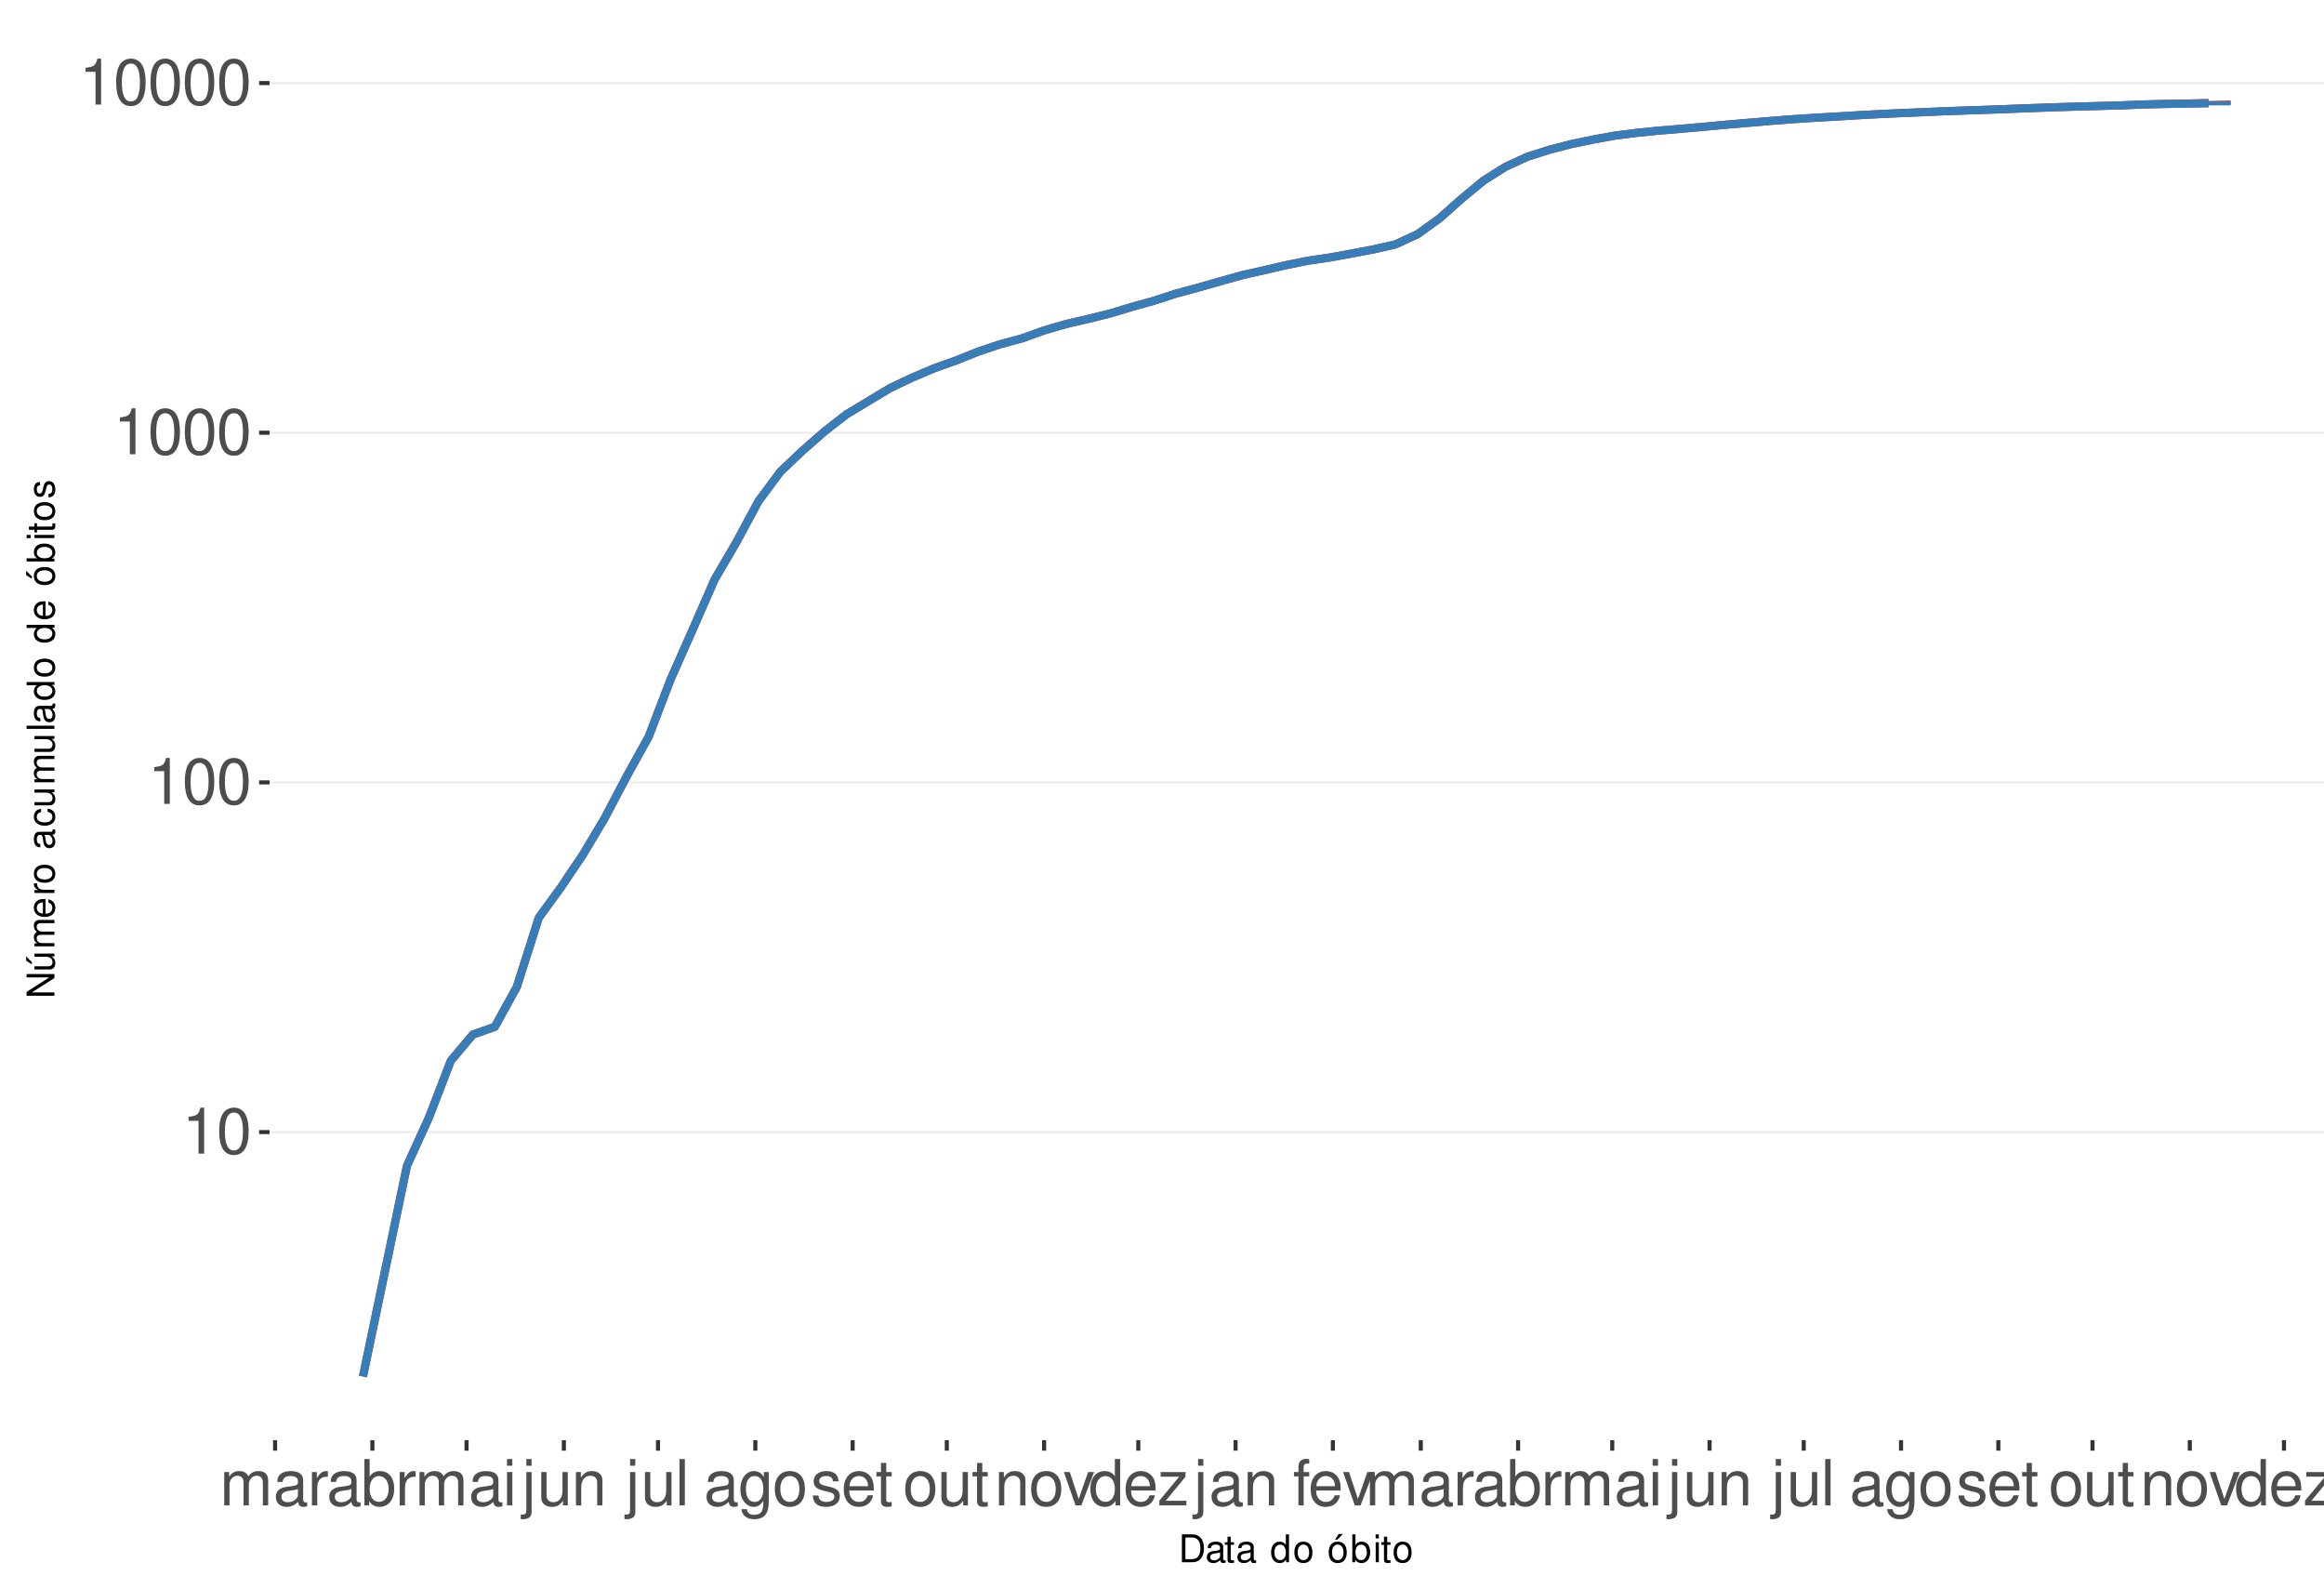 <?xml version="1.0" encoding="UTF-8"?>
<svg xmlns="http://www.w3.org/2000/svg" xmlns:xlink="http://www.w3.org/1999/xlink" width="609pt" height="413pt" viewBox="0 0 609 413" version="1.1">
<defs>
<g>
<symbol overflow="visible" id="glyph0-0">
<path style="stroke:none;" d=""/>
</symbol>
<symbol overflow="visible" id="glyph0-1">
<path style="stroke:none;" d="M 4.312 -8.578 L 4.312 0 L 5.781 0 L 5.781 -12.047 L 4.812 -12.047 C 4.297 -10.188 3.969 -9.938 1.703 -9.641 L 1.703 -8.578 Z M 4.312 -8.578 "/>
</symbol>
<symbol overflow="visible" id="glyph0-2">
<path style="stroke:none;" d="M 4.578 -12.047 C 3.484 -12.047 2.484 -11.547 1.859 -10.734 C 1.094 -9.656 0.719 -8.062 0.719 -5.828 C 0.719 -1.766 2.047 0.391 4.578 0.391 C 7.078 0.391 8.438 -1.766 8.438 -5.734 C 8.438 -8.062 8.078 -9.625 7.297 -10.734 C 6.672 -11.562 5.703 -12.047 4.578 -12.047 Z M 4.578 -10.75 C 6.156 -10.75 6.953 -9.125 6.953 -5.859 C 6.953 -2.438 6.172 -0.828 4.547 -0.828 C 3 -0.828 2.219 -2.5 2.219 -5.812 C 2.219 -9.125 3 -10.75 4.578 -10.75 Z M 4.578 -10.75 "/>
</symbol>
<symbol overflow="visible" id="glyph0-3">
<path style="stroke:none;" d="M 1.172 -8.734 L 1.172 0 L 2.562 0 L 2.562 -5.484 C 2.562 -6.75 3.484 -7.766 4.609 -7.766 C 5.641 -7.766 6.234 -7.125 6.234 -6.016 L 6.234 0 L 7.625 0 L 7.625 -5.484 C 7.625 -6.75 8.547 -7.766 9.672 -7.766 C 10.688 -7.766 11.297 -7.109 11.297 -6.016 L 11.297 0 L 12.688 0 L 12.688 -6.547 C 12.688 -8.109 11.797 -8.984 10.156 -8.984 C 9 -8.984 8.297 -8.625 7.484 -7.641 C 6.969 -8.578 6.266 -8.984 5.125 -8.984 C 3.969 -8.984 3.188 -8.547 2.453 -7.5 L 2.453 -8.734 Z M 1.172 -8.734 "/>
</symbol>
<symbol overflow="visible" id="glyph0-4">
<path style="stroke:none;" d="M 8.906 -0.812 C 8.766 -0.781 8.688 -0.781 8.609 -0.781 C 8.125 -0.781 7.859 -1.031 7.859 -1.469 L 7.859 -6.594 C 7.859 -8.141 6.734 -8.984 4.578 -8.984 C 3.297 -8.984 2.281 -8.609 1.688 -7.969 C 1.281 -7.516 1.109 -7.016 1.078 -6.141 L 2.484 -6.141 C 2.594 -7.219 3.234 -7.688 4.531 -7.688 C 5.797 -7.688 6.484 -7.234 6.484 -6.391 L 6.484 -6.031 C 6.469 -5.438 6.156 -5.219 5.031 -5.062 C 3.062 -4.812 2.766 -4.75 2.234 -4.531 C 1.219 -4.094 0.703 -3.328 0.703 -2.203 C 0.703 -0.609 1.797 0.391 3.562 0.391 C 4.656 0.391 5.547 0 6.531 -0.906 C 6.625 0 7.062 0.391 7.969 0.391 C 8.266 0.391 8.438 0.344 8.906 0.234 Z M 6.484 -2.75 C 6.484 -2.281 6.344 -2 5.922 -1.609 C 5.359 -1.094 4.688 -0.828 3.859 -0.828 C 2.781 -0.828 2.156 -1.344 2.156 -2.234 C 2.156 -3.141 2.75 -3.609 4.25 -3.828 C 5.734 -4.031 6.016 -4.094 6.484 -4.312 Z M 6.484 -2.75 "/>
</symbol>
<symbol overflow="visible" id="glyph0-5">
<path style="stroke:none;" d="M 1.156 -8.734 L 1.156 0 L 2.547 0 L 2.547 -4.531 C 2.562 -6.625 3.438 -7.562 5.344 -7.516 L 5.344 -8.922 C 5.109 -8.969 4.984 -8.984 4.812 -8.984 C 3.922 -8.984 3.234 -8.438 2.438 -7.141 L 2.438 -8.734 Z M 1.156 -8.734 "/>
</symbol>
<symbol overflow="visible" id="glyph0-6">
<path style="stroke:none;" d="M 0.906 -12.141 L 0.906 0 L 2.156 0 L 2.156 -1.109 C 2.812 -0.094 3.703 0.391 4.906 0.391 C 7.219 0.391 8.719 -1.5 8.719 -4.391 C 8.719 -7.234 7.297 -8.984 4.984 -8.984 C 3.781 -8.984 2.938 -8.531 2.281 -7.547 L 2.281 -12.141 Z M 4.719 -7.672 C 6.266 -7.672 7.266 -6.328 7.266 -4.25 C 7.266 -2.266 6.234 -0.922 4.719 -0.922 C 3.234 -0.922 2.281 -2.25 2.281 -4.297 C 2.281 -6.344 3.234 -7.672 4.719 -7.672 Z M 4.719 -7.672 "/>
</symbol>
<symbol overflow="visible" id="glyph0-7">
<path style="stroke:none;" d="M 2.5 -8.734 L 1.109 -8.734 L 1.109 0 L 2.5 0 Z M 2.5 -12.141 L 1.094 -12.141 L 1.094 -10.391 L 2.5 -10.391 Z M 2.5 -12.141 "/>
</symbol>
<symbol overflow="visible" id="glyph0-8">
<path style="stroke:none;" d="M 1.172 -8.734 L 1.172 1.266 C 1.172 2.125 0.906 2.422 0.031 2.422 C -0.062 2.422 -0.109 2.422 -0.297 2.406 L -0.297 3.578 C -0.141 3.609 -0.047 3.625 0.172 3.625 C 1.734 3.625 2.547 3.016 2.547 1.812 L 2.547 -8.734 Z M 2.547 -12.141 L 1.172 -12.141 L 1.172 -10.391 L 2.547 -10.391 Z M 2.547 -12.141 "/>
</symbol>
<symbol overflow="visible" id="glyph0-9">
<path style="stroke:none;" d="M 8.031 0 L 8.031 -8.734 L 6.641 -8.734 L 6.641 -3.781 C 6.641 -2 5.719 -0.828 4.266 -0.828 C 3.172 -0.828 2.469 -1.5 2.469 -2.547 L 2.469 -8.734 L 1.078 -8.734 L 1.078 -2 C 1.078 -0.547 2.172 0.391 3.859 0.391 C 5.141 0.391 5.969 -0.062 6.781 -1.219 L 6.781 0 Z M 8.031 0 "/>
</symbol>
<symbol overflow="visible" id="glyph0-10">
<path style="stroke:none;" d="M 1.172 -8.734 L 1.172 0 L 2.562 0 L 2.562 -4.812 C 2.562 -6.594 3.5 -7.766 4.938 -7.766 C 6.031 -7.766 6.734 -7.094 6.734 -6.047 L 6.734 0 L 8.109 0 L 8.109 -6.594 C 8.109 -8.047 7.031 -8.984 5.344 -8.984 C 4.047 -8.984 3.219 -8.484 2.453 -7.266 L 2.453 -8.734 Z M 1.172 -8.734 "/>
</symbol>
<symbol overflow="visible" id="glyph0-11">
<path style="stroke:none;" d="M 2.531 -12.141 L 1.125 -12.141 L 1.125 0 L 2.531 0 Z M 2.531 -12.141 "/>
</symbol>
<symbol overflow="visible" id="glyph0-12">
<path style="stroke:none;" d="M 6.734 -8.734 L 6.734 -7.469 C 6.031 -8.516 5.266 -8.984 4.156 -8.984 C 2.047 -8.984 0.578 -7.016 0.578 -4.219 C 0.578 -2.75 0.938 -1.688 1.688 -0.797 C 2.328 -0.031 3.172 0.391 4.062 0.391 C 5.109 0.391 5.859 -0.078 6.594 -1.188 L 6.594 -0.734 C 6.594 1.594 5.953 2.469 4.219 2.469 C 3.031 2.469 2.422 2 2.281 1 L 0.859 1 C 1 2.609 2.281 3.625 4.188 3.625 C 5.469 3.625 6.531 3.219 7.094 2.516 C 7.766 1.703 8.016 0.609 8.016 -1.438 L 8.016 -8.734 Z M 4.297 -7.688 C 5.766 -7.688 6.594 -6.469 6.594 -4.25 C 6.594 -2.125 5.75 -0.906 4.297 -0.906 C 2.859 -0.906 2.031 -2.156 2.031 -4.297 C 2.031 -6.422 2.859 -7.688 4.297 -7.688 Z M 4.297 -7.688 "/>
</symbol>
<symbol overflow="visible" id="glyph0-13">
<path style="stroke:none;" d="M 4.531 -8.984 C 2.062 -8.984 0.594 -7.234 0.594 -4.297 C 0.594 -1.344 2.062 0.391 4.547 0.391 C 7.016 0.391 8.5 -1.359 8.5 -4.234 C 8.5 -7.266 7.062 -8.984 4.531 -8.984 Z M 4.547 -7.688 C 6.109 -7.688 7.047 -6.406 7.047 -4.25 C 7.047 -2.188 6.078 -0.906 4.547 -0.906 C 3 -0.906 2.047 -2.188 2.047 -4.297 C 2.047 -6.406 3 -7.688 4.547 -7.688 Z M 4.547 -7.688 "/>
</symbol>
<symbol overflow="visible" id="glyph0-14">
<path style="stroke:none;" d="M 7.297 -6.297 C 7.281 -8.016 6.141 -8.984 4.125 -8.984 C 2.094 -8.984 0.781 -7.922 0.781 -6.312 C 0.781 -4.953 1.484 -4.297 3.547 -3.797 L 4.844 -3.484 C 5.812 -3.25 6.203 -2.891 6.203 -2.281 C 6.203 -1.453 5.375 -0.906 4.156 -0.906 C 3.422 -0.906 2.781 -1.109 2.438 -1.484 C 2.219 -1.734 2.109 -1.984 2.031 -2.594 L 0.562 -2.594 C 0.641 -0.578 1.766 0.391 4.047 0.391 C 6.25 0.391 7.641 -0.703 7.641 -2.375 C 7.641 -3.688 6.906 -4.391 5.188 -4.812 L 3.844 -5.125 C 2.719 -5.391 2.234 -5.766 2.234 -6.375 C 2.234 -7.203 2.953 -7.688 4.078 -7.688 C 5.203 -7.688 5.797 -7.219 5.828 -6.297 Z M 7.297 -6.297 "/>
</symbol>
<symbol overflow="visible" id="glyph0-15">
<path style="stroke:none;" d="M 8.547 -3.891 C 8.547 -5.234 8.438 -6.031 8.188 -6.672 C 7.625 -8.109 6.297 -8.984 4.656 -8.984 C 2.234 -8.984 0.672 -7.125 0.672 -4.25 C 0.672 -1.359 2.172 0.391 4.625 0.391 C 6.625 0.391 8.016 -0.75 8.359 -2.641 L 6.969 -2.641 C 6.578 -1.5 5.797 -0.906 4.688 -0.906 C 3.797 -0.906 3.047 -1.297 2.578 -2.031 C 2.25 -2.531 2.125 -3.031 2.109 -3.891 Z M 2.156 -5.031 C 2.266 -6.641 3.25 -7.688 4.641 -7.688 C 6.062 -7.688 7.047 -6.594 7.047 -5.031 Z M 2.156 -5.031 "/>
</symbol>
<symbol overflow="visible" id="glyph0-16">
<path style="stroke:none;" d="M 4.234 -8.734 L 2.797 -8.734 L 2.797 -11.125 L 1.422 -11.125 L 1.422 -8.734 L 0.234 -8.734 L 0.234 -7.594 L 1.422 -7.594 L 1.422 -1 C 1.422 -0.094 2.016 0.391 3.094 0.391 C 3.469 0.391 3.766 0.344 4.234 0.266 L 4.234 -0.906 C 4.031 -0.844 3.844 -0.828 3.562 -0.828 C 2.969 -0.828 2.797 -1 2.797 -1.609 L 2.797 -7.594 L 4.234 -7.594 Z M 4.234 -8.734 "/>
</symbol>
<symbol overflow="visible" id="glyph0-17">
<path style="stroke:none;" d="M 4.75 0 L 8.094 -8.734 L 6.531 -8.734 L 4.062 -1.656 L 1.734 -8.734 L 0.172 -8.734 L 3.234 0 Z M 4.75 0 "/>
</symbol>
<symbol overflow="visible" id="glyph0-18">
<path style="stroke:none;" d="M 8.25 -12.141 L 6.859 -12.141 L 6.859 -7.625 C 6.281 -8.516 5.344 -8.984 4.188 -8.984 C 1.922 -8.984 0.438 -7.156 0.438 -4.375 C 0.438 -1.438 1.859 0.391 4.234 0.391 C 5.438 0.391 6.266 -0.062 7.016 -1.156 L 7.016 0 L 8.25 0 Z M 4.406 -7.672 C 5.906 -7.672 6.859 -6.359 6.859 -4.266 C 6.859 -2.25 5.891 -0.922 4.438 -0.922 C 2.891 -0.922 1.875 -2.266 1.875 -4.297 C 1.875 -6.328 2.891 -7.672 4.406 -7.672 Z M 4.406 -7.672 "/>
</symbol>
<symbol overflow="visible" id="glyph0-19">
<path style="stroke:none;" d="M 7.375 -8.734 L 0.859 -8.734 L 0.859 -7.516 L 5.734 -7.516 L 0.516 -1.25 L 0.516 0 L 7.609 0 L 7.609 -1.219 L 2.203 -1.219 L 7.375 -7.5 Z M 7.375 -8.734 "/>
</symbol>
<symbol overflow="visible" id="glyph0-20">
<path style="stroke:none;" d="M 4.297 -8.734 L 2.844 -8.734 L 2.844 -10.094 C 2.844 -10.672 3.172 -10.969 3.812 -10.969 C 3.938 -10.969 3.984 -10.969 4.297 -10.953 L 4.297 -12.109 C 3.984 -12.172 3.797 -12.188 3.516 -12.188 C 2.234 -12.188 1.469 -11.453 1.469 -10.203 L 1.469 -8.734 L 0.297 -8.734 L 0.297 -7.594 L 1.469 -7.594 L 1.469 0 L 2.844 0 L 2.844 -7.594 L 4.297 -7.594 Z M 4.297 -8.734 "/>
</symbol>
<symbol overflow="visible" id="glyph1-0">
<path style="stroke:none;" d=""/>
</symbol>
<symbol overflow="visible" id="glyph1-1">
<path style="stroke:none;" d="M 0.891 0 L 3.703 0 C 5.547 0 6.672 -1.375 6.672 -3.656 C 6.672 -5.906 5.547 -7.297 3.703 -7.297 L 0.891 -7.297 Z M 1.812 -0.812 L 1.812 -6.469 L 3.547 -6.469 C 4.984 -6.469 5.734 -5.5 5.734 -3.641 C 5.734 -1.797 4.984 -0.812 3.547 -0.812 Z M 1.812 -0.812 "/>
</symbol>
<symbol overflow="visible" id="glyph1-2">
<path style="stroke:none;" d="M 5.344 -0.484 C 5.266 -0.469 5.219 -0.469 5.172 -0.469 C 4.875 -0.469 4.719 -0.625 4.719 -0.875 L 4.719 -3.953 C 4.719 -4.891 4.047 -5.391 2.75 -5.391 C 1.984 -5.391 1.375 -5.172 1.016 -4.781 C 0.766 -4.516 0.672 -4.203 0.656 -3.688 L 1.484 -3.688 C 1.562 -4.328 1.938 -4.625 2.719 -4.625 C 3.484 -4.625 3.891 -4.344 3.891 -3.844 L 3.891 -3.625 C 3.875 -3.266 3.703 -3.125 3.016 -3.047 C 1.844 -2.891 1.656 -2.844 1.344 -2.719 C 0.734 -2.453 0.422 -2 0.422 -1.312 C 0.422 -0.375 1.078 0.234 2.141 0.234 C 2.797 0.234 3.328 0 3.922 -0.547 C 3.984 0 4.234 0.234 4.781 0.234 C 4.953 0.234 5.062 0.203 5.344 0.141 Z M 3.891 -1.656 C 3.891 -1.375 3.812 -1.203 3.562 -0.969 C 3.219 -0.656 2.812 -0.5 2.312 -0.5 C 1.672 -0.5 1.297 -0.812 1.297 -1.344 C 1.297 -1.891 1.656 -2.172 2.547 -2.297 C 3.438 -2.422 3.609 -2.453 3.891 -2.594 Z M 3.891 -1.656 "/>
</symbol>
<symbol overflow="visible" id="glyph1-3">
<path style="stroke:none;" d="M 2.547 -5.234 L 1.688 -5.234 L 1.688 -6.688 L 0.844 -6.688 L 0.844 -5.234 L 0.141 -5.234 L 0.141 -4.562 L 0.844 -4.562 L 0.844 -0.594 C 0.844 -0.062 1.203 0.234 1.859 0.234 C 2.078 0.234 2.266 0.203 2.547 0.156 L 2.547 -0.547 C 2.422 -0.516 2.312 -0.5 2.141 -0.5 C 1.781 -0.5 1.688 -0.594 1.688 -0.969 L 1.688 -4.562 L 2.547 -4.562 Z M 2.547 -5.234 "/>
</symbol>
<symbol overflow="visible" id="glyph1-4">
<path style="stroke:none;" d=""/>
</symbol>
<symbol overflow="visible" id="glyph1-5">
<path style="stroke:none;" d="M 4.953 -7.297 L 4.125 -7.297 L 4.125 -4.578 C 3.766 -5.109 3.203 -5.391 2.516 -5.391 C 1.156 -5.391 0.266 -4.297 0.266 -2.625 C 0.266 -0.859 1.125 0.234 2.547 0.234 C 3.266 0.234 3.766 -0.047 4.203 -0.688 L 4.203 0 L 4.953 0 Z M 2.656 -4.609 C 3.547 -4.609 4.125 -3.812 4.125 -2.562 C 4.125 -1.344 3.547 -0.547 2.656 -0.547 C 1.734 -0.547 1.125 -1.359 1.125 -2.578 C 1.125 -3.797 1.734 -4.609 2.656 -4.609 Z M 2.656 -4.609 "/>
</symbol>
<symbol overflow="visible" id="glyph1-6">
<path style="stroke:none;" d="M 2.719 -5.391 C 1.234 -5.391 0.359 -4.344 0.359 -2.578 C 0.359 -0.812 1.234 0.234 2.734 0.234 C 4.203 0.234 5.094 -0.812 5.094 -2.547 C 5.094 -4.359 4.234 -5.391 2.719 -5.391 Z M 2.734 -4.625 C 3.672 -4.625 4.234 -3.844 4.234 -2.547 C 4.234 -1.312 3.656 -0.547 2.734 -0.547 C 1.797 -0.547 1.234 -1.312 1.234 -2.578 C 1.234 -3.844 1.797 -4.625 2.734 -4.625 Z M 2.734 -4.625 "/>
</symbol>
<symbol overflow="visible" id="glyph1-7">
<path style="stroke:none;" d="M 2.719 -5.391 C 1.234 -5.391 0.359 -4.344 0.359 -2.578 C 0.359 -0.812 1.234 0.234 2.734 0.234 C 4.203 0.234 5.094 -0.812 5.094 -2.547 C 5.094 -4.359 4.234 -5.391 2.719 -5.391 Z M 2.734 -4.625 C 3.672 -4.625 4.234 -3.844 4.234 -2.547 C 4.234 -1.312 3.656 -0.547 2.734 -0.547 C 1.797 -0.547 1.234 -1.312 1.234 -2.578 C 1.234 -3.844 1.797 -4.625 2.734 -4.625 Z M 2.984 -7.406 L 2.016 -5.922 L 2.625 -5.922 L 4.109 -7.406 Z M 2.984 -7.406 "/>
</symbol>
<symbol overflow="visible" id="glyph1-8">
<path style="stroke:none;" d="M 0.547 -7.297 L 0.547 0 L 1.297 0 L 1.297 -0.672 C 1.688 -0.062 2.219 0.234 2.953 0.234 C 4.328 0.234 5.234 -0.906 5.234 -2.641 C 5.234 -4.344 4.375 -5.391 2.984 -5.391 C 2.266 -5.391 1.766 -5.125 1.375 -4.531 L 1.375 -7.297 Z M 2.828 -4.609 C 3.766 -4.609 4.359 -3.797 4.359 -2.547 C 4.359 -1.359 3.734 -0.547 2.828 -0.547 C 1.938 -0.547 1.375 -1.344 1.375 -2.578 C 1.375 -3.812 1.938 -4.609 2.828 -4.609 Z M 2.828 -4.609 "/>
</symbol>
<symbol overflow="visible" id="glyph1-9">
<path style="stroke:none;" d="M 1.5 -5.234 L 0.672 -5.234 L 0.672 0 L 1.5 0 Z M 1.5 -7.297 L 0.656 -7.297 L 0.656 -6.234 L 1.5 -6.234 Z M 1.5 -7.297 "/>
</symbol>
<symbol overflow="visible" id="glyph2-0">
<path style="stroke:none;" d=""/>
</symbol>
<symbol overflow="visible" id="glyph2-1">
<path style="stroke:none;" d="M -7.297 -6.453 L -7.297 -5.578 L -1.328 -5.578 L -7.297 -1.766 L -7.297 -0.766 L 0 -0.766 L 0 -1.641 L -5.906 -1.641 L 0 -5.406 L 0 -6.453 Z M -7.297 -6.453 "/>
</symbol>
<symbol overflow="visible" id="glyph2-2">
<path style="stroke:none;" d="M 0 -4.812 L -5.234 -4.812 L -5.234 -3.984 L -2.266 -3.984 C -1.203 -3.984 -0.5 -3.438 -0.5 -2.562 C -0.5 -1.906 -0.906 -1.484 -1.531 -1.484 L -5.234 -1.484 L -5.234 -0.656 L -1.203 -0.656 C -0.328 -0.656 0.234 -1.297 0.234 -2.312 C 0.234 -3.094 -0.047 -3.578 -0.734 -4.062 L 0 -4.062 Z M -7.406 -2.953 L -5.922 -2 L -5.922 -2.594 L -7.406 -4.094 Z M -7.406 -2.953 "/>
</symbol>
<symbol overflow="visible" id="glyph2-3">
<path style="stroke:none;" d="M -5.234 -0.703 L 0 -0.703 L 0 -1.547 L -3.297 -1.547 C -4.047 -1.547 -4.656 -2.094 -4.656 -2.766 C -4.656 -3.391 -4.281 -3.734 -3.609 -3.734 L 0 -3.734 L 0 -4.578 L -3.297 -4.578 C -4.047 -4.578 -4.656 -5.125 -4.656 -5.812 C -4.656 -6.422 -4.266 -6.781 -3.609 -6.781 L 0 -6.781 L 0 -7.625 L -3.938 -7.625 C -4.875 -7.625 -5.391 -7.078 -5.391 -6.094 C -5.391 -5.406 -5.188 -4.984 -4.594 -4.484 C -5.156 -4.188 -5.391 -3.766 -5.391 -3.078 C -5.391 -2.375 -5.125 -1.906 -4.5 -1.469 L -5.234 -1.469 Z M -5.234 -0.703 "/>
</symbol>
<symbol overflow="visible" id="glyph2-4">
<path style="stroke:none;" d="M -2.344 -5.125 C -3.141 -5.125 -3.625 -5.062 -4.016 -4.922 C -4.875 -4.578 -5.391 -3.781 -5.391 -2.797 C -5.391 -1.344 -4.281 -0.406 -2.547 -0.406 C -0.812 -0.406 0.234 -1.297 0.234 -2.781 C 0.234 -3.984 -0.453 -4.812 -1.594 -5.016 L -1.594 -4.188 C -0.906 -3.953 -0.547 -3.484 -0.547 -2.812 C -0.547 -2.281 -0.781 -1.828 -1.219 -1.547 C -1.516 -1.344 -1.812 -1.281 -2.344 -1.266 Z M -3.016 -1.297 C -3.984 -1.359 -4.625 -1.953 -4.625 -2.797 C -4.625 -3.641 -3.953 -4.234 -3.016 -4.234 Z M -3.016 -1.297 "/>
</symbol>
<symbol overflow="visible" id="glyph2-5">
<path style="stroke:none;" d="M -5.234 -0.688 L 0 -0.688 L 0 -1.531 L -2.719 -1.531 C -3.984 -1.547 -4.547 -2.062 -4.516 -3.203 L -5.359 -3.203 C -5.375 -3.062 -5.391 -2.984 -5.391 -2.891 C -5.391 -2.344 -5.062 -1.938 -4.297 -1.453 L -5.234 -1.453 Z M -5.234 -0.688 "/>
</symbol>
<symbol overflow="visible" id="glyph2-6">
<path style="stroke:none;" d="M -5.391 -2.719 C -5.391 -1.234 -4.344 -0.359 -2.578 -0.359 C -0.812 -0.359 0.234 -1.234 0.234 -2.734 C 0.234 -4.203 -0.812 -5.094 -2.547 -5.094 C -4.359 -5.094 -5.391 -4.234 -5.391 -2.719 Z M -4.625 -2.734 C -4.625 -3.672 -3.844 -4.234 -2.547 -4.234 C -1.312 -4.234 -0.547 -3.656 -0.547 -2.734 C -0.547 -1.797 -1.312 -1.234 -2.578 -1.234 C -3.844 -1.234 -4.625 -1.797 -4.625 -2.734 Z M -4.625 -2.734 "/>
</symbol>
<symbol overflow="visible" id="glyph2-7">
<path style="stroke:none;" d=""/>
</symbol>
<symbol overflow="visible" id="glyph2-8">
<path style="stroke:none;" d="M -0.484 -5.344 C -0.469 -5.266 -0.469 -5.219 -0.469 -5.172 C -0.469 -4.875 -0.625 -4.719 -0.875 -4.719 L -3.953 -4.719 C -4.891 -4.719 -5.391 -4.047 -5.391 -2.75 C -5.391 -1.984 -5.172 -1.375 -4.781 -1.016 C -4.516 -0.766 -4.203 -0.672 -3.688 -0.656 L -3.688 -1.484 C -4.328 -1.562 -4.625 -1.938 -4.625 -2.719 C -4.625 -3.484 -4.344 -3.891 -3.844 -3.891 L -3.625 -3.891 C -3.266 -3.875 -3.125 -3.703 -3.047 -3.016 C -2.891 -1.844 -2.844 -1.656 -2.719 -1.344 C -2.453 -0.734 -2 -0.422 -1.312 -0.422 C -0.375 -0.422 0.234 -1.078 0.234 -2.141 C 0.234 -2.797 0 -3.328 -0.547 -3.922 C 0 -3.984 0.234 -4.234 0.234 -4.781 C 0.234 -4.953 0.203 -5.062 0.141 -5.344 Z M -1.656 -3.891 C -1.375 -3.891 -1.203 -3.812 -0.969 -3.562 C -0.656 -3.219 -0.5 -2.812 -0.5 -2.312 C -0.5 -1.672 -0.812 -1.297 -1.344 -1.297 C -1.891 -1.297 -2.172 -1.656 -2.297 -2.547 C -2.422 -3.438 -2.453 -3.609 -2.594 -3.891 Z M -1.656 -3.891 "/>
</symbol>
<symbol overflow="visible" id="glyph2-9">
<path style="stroke:none;" d="M -3.484 -4.703 C -3.984 -4.672 -4.312 -4.562 -4.609 -4.359 C -5.094 -4 -5.391 -3.375 -5.391 -2.641 C -5.391 -1.219 -4.266 -0.312 -2.531 -0.312 C -0.844 -0.312 0.234 -1.203 0.234 -2.625 C 0.234 -3.875 -0.516 -4.672 -1.797 -4.766 L -1.797 -3.938 C -0.953 -3.797 -0.547 -3.359 -0.547 -2.656 C -0.547 -1.734 -1.297 -1.188 -2.531 -1.188 C -3.844 -1.188 -4.625 -1.719 -4.625 -2.625 C -4.625 -3.328 -4.203 -3.766 -3.484 -3.875 Z M -3.484 -4.703 "/>
</symbol>
<symbol overflow="visible" id="glyph2-10">
<path style="stroke:none;" d="M 0 -4.812 L -5.234 -4.812 L -5.234 -3.984 L -2.266 -3.984 C -1.203 -3.984 -0.5 -3.438 -0.5 -2.562 C -0.5 -1.906 -0.906 -1.484 -1.531 -1.484 L -5.234 -1.484 L -5.234 -0.656 L -1.203 -0.656 C -0.328 -0.656 0.234 -1.297 0.234 -2.312 C 0.234 -3.094 -0.047 -3.578 -0.734 -4.062 L 0 -4.062 Z M 0 -4.812 "/>
</symbol>
<symbol overflow="visible" id="glyph2-11">
<path style="stroke:none;" d="M -7.297 -1.516 L -7.297 -0.688 L 0 -0.688 L 0 -1.516 Z M -7.297 -1.516 "/>
</symbol>
<symbol overflow="visible" id="glyph2-12">
<path style="stroke:none;" d="M -7.297 -4.953 L -7.297 -4.125 L -4.578 -4.125 C -5.109 -3.766 -5.391 -3.203 -5.391 -2.516 C -5.391 -1.156 -4.297 -0.266 -2.625 -0.266 C -0.859 -0.266 0.234 -1.125 0.234 -2.547 C 0.234 -3.266 -0.047 -3.766 -0.688 -4.203 L 0 -4.203 L 0 -4.953 Z M -4.609 -2.656 C -4.609 -3.547 -3.812 -4.125 -2.562 -4.125 C -1.344 -4.125 -0.547 -3.547 -0.547 -2.656 C -0.547 -1.734 -1.359 -1.125 -2.578 -1.125 C -3.797 -1.125 -4.609 -1.734 -4.609 -2.656 Z M -4.609 -2.656 "/>
</symbol>
<symbol overflow="visible" id="glyph2-13">
<path style="stroke:none;" d="M -5.391 -2.719 C -5.391 -1.234 -4.344 -0.359 -2.578 -0.359 C -0.812 -0.359 0.234 -1.234 0.234 -2.734 C 0.234 -4.203 -0.812 -5.094 -2.547 -5.094 C -4.359 -5.094 -5.391 -4.234 -5.391 -2.719 Z M -4.625 -2.734 C -4.625 -3.672 -3.844 -4.234 -2.547 -4.234 C -1.312 -4.234 -0.547 -3.656 -0.547 -2.734 C -0.547 -1.797 -1.312 -1.234 -2.578 -1.234 C -3.844 -1.234 -4.625 -1.797 -4.625 -2.734 Z M -7.406 -2.984 L -5.922 -2.016 L -5.922 -2.625 L -7.406 -4.109 Z M -7.406 -2.984 "/>
</symbol>
<symbol overflow="visible" id="glyph2-14">
<path style="stroke:none;" d="M -7.297 -0.547 L 0 -0.547 L 0 -1.297 L -0.672 -1.297 C -0.062 -1.688 0.234 -2.219 0.234 -2.953 C 0.234 -4.328 -0.906 -5.234 -2.641 -5.234 C -4.344 -5.234 -5.391 -4.375 -5.391 -2.984 C -5.391 -2.266 -5.125 -1.766 -4.531 -1.375 L -7.297 -1.375 Z M -4.609 -2.828 C -4.609 -3.766 -3.797 -4.359 -2.547 -4.359 C -1.359 -4.359 -0.547 -3.734 -0.547 -2.828 C -0.547 -1.938 -1.344 -1.375 -2.578 -1.375 C -3.812 -1.375 -4.609 -1.938 -4.609 -2.828 Z M -4.609 -2.828 "/>
</symbol>
<symbol overflow="visible" id="glyph2-15">
<path style="stroke:none;" d="M -5.234 -1.5 L -5.234 -0.672 L 0 -0.672 L 0 -1.5 Z M -7.297 -1.5 L -7.297 -0.656 L -6.234 -0.656 L -6.234 -1.5 Z M -7.297 -1.5 "/>
</symbol>
<symbol overflow="visible" id="glyph2-16">
<path style="stroke:none;" d="M -5.234 -2.547 L -5.234 -1.688 L -6.688 -1.688 L -6.688 -0.844 L -5.234 -0.844 L -5.234 -0.141 L -4.562 -0.141 L -4.562 -0.844 L -0.594 -0.844 C -0.062 -0.844 0.234 -1.203 0.234 -1.859 C 0.234 -2.078 0.203 -2.266 0.156 -2.547 L -0.547 -2.547 C -0.516 -2.422 -0.5 -2.312 -0.5 -2.141 C -0.5 -1.781 -0.594 -1.688 -0.969 -1.688 L -4.562 -1.688 L -4.562 -2.547 Z M -5.234 -2.547 "/>
</symbol>
<symbol overflow="visible" id="glyph2-17">
<path style="stroke:none;" d="M -3.781 -4.375 C -4.812 -4.375 -5.391 -3.688 -5.391 -2.484 C -5.391 -1.266 -4.766 -0.469 -3.797 -0.469 C -2.969 -0.469 -2.578 -0.891 -2.281 -2.125 L -2.094 -2.906 C -1.953 -3.484 -1.734 -3.719 -1.375 -3.719 C -0.875 -3.719 -0.547 -3.234 -0.547 -2.5 C -0.547 -2.047 -0.672 -1.672 -0.891 -1.453 C -1.047 -1.328 -1.188 -1.266 -1.562 -1.219 L -1.562 -0.344 C -0.344 -0.375 0.234 -1.062 0.234 -2.438 C 0.234 -3.75 -0.422 -4.594 -1.438 -4.594 C -2.203 -4.594 -2.641 -4.156 -2.891 -3.109 L -3.078 -2.312 C -3.234 -1.625 -3.453 -1.344 -3.828 -1.344 C -4.312 -1.344 -4.625 -1.766 -4.625 -2.453 C -4.625 -3.125 -4.328 -3.484 -3.781 -3.5 Z M -3.781 -4.375 "/>
</symbol>
</g>
<clipPath id="clip1">
  <path d="M 70.645 9.961 L 609 9.961 L 609 377.328 L 70.645 377.328 Z M 70.645 9.961 "/>
</clipPath>
<clipPath id="clip2">
  <path d="M 70.645 296 L 609 296 L 609 297 L 70.645 297 Z M 70.645 296 "/>
</clipPath>
<clipPath id="clip3">
  <path d="M 70.645 204 L 609 204 L 609 206 L 70.645 206 Z M 70.645 204 "/>
</clipPath>
<clipPath id="clip4">
  <path d="M 70.645 113 L 609 113 L 609 114 L 70.645 114 Z M 70.645 113 "/>
</clipPath>
<clipPath id="clip5">
  <path d="M 70.645 21 L 609 21 L 609 23 L 70.645 23 Z M 70.645 21 "/>
</clipPath>
</defs>
<g id="surface198">
<rect x="0" y="0" width="609" height="413" style="fill:rgb(100%,100%,100%);fill-opacity:1;stroke:none;"/>
<rect x="0" y="0" width="609" height="413" style="fill:rgb(100%,100%,100%);fill-opacity:1;stroke:none;"/>
<path style="fill:none;stroke-width:1.067;stroke-linecap:round;stroke-linejoin:round;stroke:rgb(100%,100%,100%);stroke-opacity:1;stroke-miterlimit:10;" d="M 0 413 L 609 413 L 609 0 L 0 0 Z M 0 413 "/>
<g clip-path="url(#clip1)" clip-rule="nonzero">
<path style=" stroke:none;fill-rule:nonzero;fill:rgb(100%,100%,100%);fill-opacity:1;" d="M 70.645 377.328 L 609 377.328 L 609 9.961 L 70.645 9.961 Z M 70.645 377.328 "/>
</g>
<g clip-path="url(#clip2)" clip-rule="nonzero">
<path style="fill:none;stroke-width:0.533;stroke-linecap:butt;stroke-linejoin:round;stroke:rgb(92.157%,92.157%,92.157%);stroke-opacity:1;stroke-miterlimit:10;" d="M 70.645 296.598 L 609 296.598 "/>
</g>
<g clip-path="url(#clip3)" clip-rule="nonzero">
<path style="fill:none;stroke-width:0.533;stroke-linecap:butt;stroke-linejoin:round;stroke:rgb(92.157%,92.157%,92.157%);stroke-opacity:1;stroke-miterlimit:10;" d="M 70.645 204.984 L 609 204.984 "/>
</g>
<g clip-path="url(#clip4)" clip-rule="nonzero">
<path style="fill:none;stroke-width:0.533;stroke-linecap:butt;stroke-linejoin:round;stroke:rgb(92.157%,92.157%,92.157%);stroke-opacity:1;stroke-miterlimit:10;" d="M 70.645 113.375 L 609 113.375 "/>
</g>
<g clip-path="url(#clip5)" clip-rule="nonzero">
<path style="fill:none;stroke-width:0.533;stroke-linecap:butt;stroke-linejoin:round;stroke:rgb(92.157%,92.157%,92.157%);stroke-opacity:1;stroke-miterlimit:10;" d="M 70.645 21.766 L 609 21.766 "/>
</g>
<path style=" stroke:none;fill-rule:nonzero;fill:rgb(82.745%,82.745%,82.745%);fill-opacity:1;" d="M 578.773 26.809 L 584.531 26.66 L 584.531 26.945 L 578.773 27.039 Z M 578.773 26.809 "/>
<path style="fill:none;stroke-width:2.134;stroke-linecap:butt;stroke-linejoin:round;stroke:rgb(89.412%,10.196%,10.98%);stroke-opacity:1;stroke-miterlimit:10;" d="M 95.117 360.629 L 100.875 333.051 L 106.633 305.477 L 112.391 292.805 L 118.148 277.898 L 123.906 271.059 L 129.664 269.02 L 135.422 258.582 L 141.18 240.461 L 146.938 232.562 L 152.695 224.004 L 158.453 214.363 L 164.211 203.426 L 169.969 193.047 L 175.727 178.012 L 181.484 165.027 L 187.242 151.871 L 193 142 L 198.758 131.316 L 204.516 123.566 L 210.273 118.102 L 216.031 113.059 L 221.789 108.582 L 227.547 105.105 L 233.305 101.641 L 239.062 98.922 L 244.82 96.48 L 250.578 94.43 L 256.336 92.125 L 262.094 90.188 L 267.852 88.641 L 273.609 86.562 L 279.367 84.895 L 285.125 83.555 L 290.883 82.133 L 296.641 80.395 L 302.398 78.793 L 308.156 76.918 L 313.914 75.375 L 319.672 73.727 L 325.43 72.113 L 331.188 70.809 L 336.945 69.48 L 342.703 68.309 L 348.461 67.461 L 354.219 66.422 L 359.977 65.324 L 365.734 64.012 L 371.492 61.332 L 377.25 57.199 L 383.008 52.074 L 388.766 47.316 L 394.523 43.699 L 400.281 41.047 L 406.039 39.23 L 411.797 37.734 L 417.555 36.547 L 423.312 35.504 L 429.07 34.785 L 434.828 34.211 L 440.586 33.734 L 446.344 33.23 L 452.102 32.688 L 457.859 32.199 L 463.617 31.707 L 469.375 31.254 L 475.133 30.883 L 480.891 30.555 L 486.648 30.207 L 492.406 29.898 L 498.164 29.633 L 503.922 29.391 L 509.68 29.141 L 515.438 28.934 L 521.195 28.742 L 532.711 28.305 L 538.469 28.102 L 544.227 27.922 L 555.742 27.609 L 561.5 27.371 L 567.258 27.23 L 573.016 27.129 L 578.773 26.988 "/>
<path style="fill:none;stroke-width:1.067;stroke-linecap:butt;stroke-linejoin:round;stroke:rgb(89.412%,10.196%,10.98%);stroke-opacity:1;stroke-dasharray:7.469,3.201;stroke-miterlimit:10;" d="M 578.773 26.988 L 584.531 26.867 "/>
<path style="fill:none;stroke-width:2.134;stroke-linecap:butt;stroke-linejoin:round;stroke:rgb(21.569%,49.412%,72.157%);stroke-opacity:1;stroke-miterlimit:10;" d="M 95.117 360.629 L 100.875 333.051 L 106.633 305.477 L 112.391 292.805 L 118.148 277.898 L 123.906 271.059 L 129.664 269.02 L 135.422 258.582 L 141.18 240.461 L 146.938 232.562 L 152.695 224.004 L 158.453 214.363 L 164.211 203.426 L 169.969 193.047 L 175.727 178.012 L 181.484 165.027 L 187.242 151.871 L 193 142 L 198.758 131.316 L 204.516 123.566 L 210.273 118.102 L 216.031 113.059 L 221.789 108.582 L 227.547 105.105 L 233.305 101.641 L 239.062 98.922 L 244.82 96.48 L 250.578 94.43 L 256.336 92.125 L 262.094 90.188 L 267.852 88.641 L 273.609 86.562 L 279.367 84.895 L 285.125 83.555 L 290.883 82.133 L 296.641 80.395 L 302.398 78.793 L 308.156 76.918 L 313.914 75.375 L 319.672 73.727 L 325.43 72.113 L 331.188 70.809 L 336.945 69.48 L 342.703 68.309 L 348.461 67.461 L 354.219 66.422 L 359.977 65.324 L 365.734 64.012 L 371.492 61.332 L 377.25 57.199 L 383.008 52.074 L 388.766 47.316 L 394.523 43.699 L 400.281 41.047 L 406.039 39.23 L 411.797 37.734 L 417.555 36.547 L 423.312 35.504 L 429.07 34.785 L 434.828 34.211 L 440.586 33.734 L 446.344 33.23 L 452.102 32.688 L 457.859 32.199 L 463.617 31.707 L 469.375 31.254 L 475.133 30.883 L 480.891 30.555 L 486.648 30.207 L 492.406 29.898 L 498.164 29.633 L 503.922 29.391 L 509.68 29.141 L 515.438 28.934 L 521.195 28.742 L 532.711 28.305 L 538.469 28.102 L 544.227 27.922 L 555.742 27.609 L 561.5 27.371 L 567.258 27.238 L 573.016 27.145 L 578.773 27.066 "/>
<path style="fill:none;stroke-width:1.067;stroke-linecap:butt;stroke-linejoin:round;stroke:rgb(21.569%,49.412%,72.157%);stroke-opacity:1;stroke-dasharray:7.469,3.201;stroke-miterlimit:10;" d="M 578.773 27.066 L 584.531 27.066 "/>
<g style="fill:rgb(30.196%,30.196%,30.196%);fill-opacity:1;">
  <use xlink:href="#glyph0-1" x="47.715" y="302.235"/>
  <use xlink:href="#glyph0-2" x="56.715" y="302.235"/>
</g>
<g style="fill:rgb(30.196%,30.196%,30.196%);fill-opacity:1;">
  <use xlink:href="#glyph0-1" x="38.715" y="210.622"/>
  <use xlink:href="#glyph0-2" x="47.715" y="210.622"/>
  <use xlink:href="#glyph0-2" x="56.715" y="210.622"/>
</g>
<g style="fill:rgb(30.196%,30.196%,30.196%);fill-opacity:1;">
  <use xlink:href="#glyph0-1" x="29.715" y="119.013"/>
  <use xlink:href="#glyph0-2" x="38.715" y="119.013"/>
  <use xlink:href="#glyph0-2" x="47.715" y="119.013"/>
  <use xlink:href="#glyph0-2" x="56.715" y="119.013"/>
</g>
<g style="fill:rgb(30.196%,30.196%,30.196%);fill-opacity:1;">
  <use xlink:href="#glyph0-1" x="20.715" y="27.403"/>
  <use xlink:href="#glyph0-2" x="29.715" y="27.403"/>
  <use xlink:href="#glyph0-2" x="38.715" y="27.403"/>
  <use xlink:href="#glyph0-2" x="47.715" y="27.403"/>
  <use xlink:href="#glyph0-2" x="56.715" y="27.403"/>
</g>
<path style="fill:none;stroke-width:1.067;stroke-linecap:butt;stroke-linejoin:round;stroke:rgb(20%,20%,20%);stroke-opacity:1;stroke-miterlimit:10;" d="M 67.906 296.598 L 70.645 296.598 "/>
<path style="fill:none;stroke-width:1.067;stroke-linecap:butt;stroke-linejoin:round;stroke:rgb(20%,20%,20%);stroke-opacity:1;stroke-miterlimit:10;" d="M 67.906 204.984 L 70.645 204.984 "/>
<path style="fill:none;stroke-width:1.067;stroke-linecap:butt;stroke-linejoin:round;stroke:rgb(20%,20%,20%);stroke-opacity:1;stroke-miterlimit:10;" d="M 67.906 113.375 L 70.645 113.375 "/>
<path style="fill:none;stroke-width:1.067;stroke-linecap:butt;stroke-linejoin:round;stroke:rgb(20%,20%,20%);stroke-opacity:1;stroke-miterlimit:10;" d="M 67.906 21.766 L 70.645 21.766 "/>
<path style="fill:none;stroke-width:1.067;stroke-linecap:butt;stroke-linejoin:round;stroke:rgb(20%,20%,20%);stroke-opacity:1;stroke-miterlimit:10;" d="M 72.086 380.07 L 72.086 377.328 "/>
<path style="fill:none;stroke-width:1.067;stroke-linecap:butt;stroke-linejoin:round;stroke:rgb(20%,20%,20%);stroke-opacity:1;stroke-miterlimit:10;" d="M 97.582 380.07 L 97.582 377.328 "/>
<path style="fill:none;stroke-width:1.067;stroke-linecap:butt;stroke-linejoin:round;stroke:rgb(20%,20%,20%);stroke-opacity:1;stroke-miterlimit:10;" d="M 122.258 380.07 L 122.258 377.328 "/>
<path style="fill:none;stroke-width:1.067;stroke-linecap:butt;stroke-linejoin:round;stroke:rgb(20%,20%,20%);stroke-opacity:1;stroke-miterlimit:10;" d="M 147.758 380.07 L 147.758 377.328 "/>
<path style="fill:none;stroke-width:1.067;stroke-linecap:butt;stroke-linejoin:round;stroke:rgb(20%,20%,20%);stroke-opacity:1;stroke-miterlimit:10;" d="M 172.434 380.07 L 172.434 377.328 "/>
<path style="fill:none;stroke-width:1.067;stroke-linecap:butt;stroke-linejoin:round;stroke:rgb(20%,20%,20%);stroke-opacity:1;stroke-miterlimit:10;" d="M 197.934 380.07 L 197.934 377.328 "/>
<path style="fill:none;stroke-width:1.067;stroke-linecap:butt;stroke-linejoin:round;stroke:rgb(20%,20%,20%);stroke-opacity:1;stroke-miterlimit:10;" d="M 223.434 380.07 L 223.434 377.328 "/>
<path style="fill:none;stroke-width:1.067;stroke-linecap:butt;stroke-linejoin:round;stroke:rgb(20%,20%,20%);stroke-opacity:1;stroke-miterlimit:10;" d="M 248.109 380.07 L 248.109 377.328 "/>
<path style="fill:none;stroke-width:1.067;stroke-linecap:butt;stroke-linejoin:round;stroke:rgb(20%,20%,20%);stroke-opacity:1;stroke-miterlimit:10;" d="M 273.609 380.07 L 273.609 377.328 "/>
<path style="fill:none;stroke-width:1.067;stroke-linecap:butt;stroke-linejoin:round;stroke:rgb(20%,20%,20%);stroke-opacity:1;stroke-miterlimit:10;" d="M 298.285 380.07 L 298.285 377.328 "/>
<path style="fill:none;stroke-width:1.067;stroke-linecap:butt;stroke-linejoin:round;stroke:rgb(20%,20%,20%);stroke-opacity:1;stroke-miterlimit:10;" d="M 323.781 380.07 L 323.781 377.328 "/>
<path style="fill:none;stroke-width:1.067;stroke-linecap:butt;stroke-linejoin:round;stroke:rgb(20%,20%,20%);stroke-opacity:1;stroke-miterlimit:10;" d="M 349.281 380.07 L 349.281 377.328 "/>
<path style="fill:none;stroke-width:1.067;stroke-linecap:butt;stroke-linejoin:round;stroke:rgb(20%,20%,20%);stroke-opacity:1;stroke-miterlimit:10;" d="M 372.312 380.07 L 372.312 377.328 "/>
<path style="fill:none;stroke-width:1.067;stroke-linecap:butt;stroke-linejoin:round;stroke:rgb(20%,20%,20%);stroke-opacity:1;stroke-miterlimit:10;" d="M 397.812 380.07 L 397.812 377.328 "/>
<path style="fill:none;stroke-width:1.067;stroke-linecap:butt;stroke-linejoin:round;stroke:rgb(20%,20%,20%);stroke-opacity:1;stroke-miterlimit:10;" d="M 422.488 380.07 L 422.488 377.328 "/>
<path style="fill:none;stroke-width:1.067;stroke-linecap:butt;stroke-linejoin:round;stroke:rgb(20%,20%,20%);stroke-opacity:1;stroke-miterlimit:10;" d="M 447.988 380.07 L 447.988 377.328 "/>
<path style="fill:none;stroke-width:1.067;stroke-linecap:butt;stroke-linejoin:round;stroke:rgb(20%,20%,20%);stroke-opacity:1;stroke-miterlimit:10;" d="M 472.664 380.07 L 472.664 377.328 "/>
<path style="fill:none;stroke-width:1.067;stroke-linecap:butt;stroke-linejoin:round;stroke:rgb(20%,20%,20%);stroke-opacity:1;stroke-miterlimit:10;" d="M 498.164 380.07 L 498.164 377.328 "/>
<path style="fill:none;stroke-width:1.067;stroke-linecap:butt;stroke-linejoin:round;stroke:rgb(20%,20%,20%);stroke-opacity:1;stroke-miterlimit:10;" d="M 523.66 380.07 L 523.66 377.328 "/>
<path style="fill:none;stroke-width:1.067;stroke-linecap:butt;stroke-linejoin:round;stroke:rgb(20%,20%,20%);stroke-opacity:1;stroke-miterlimit:10;" d="M 548.336 380.07 L 548.336 377.328 "/>
<path style="fill:none;stroke-width:1.067;stroke-linecap:butt;stroke-linejoin:round;stroke:rgb(20%,20%,20%);stroke-opacity:1;stroke-miterlimit:10;" d="M 573.836 380.07 L 573.836 377.328 "/>
<path style="fill:none;stroke-width:1.067;stroke-linecap:butt;stroke-linejoin:round;stroke:rgb(20%,20%,20%);stroke-opacity:1;stroke-miterlimit:10;" d="M 598.512 380.07 L 598.512 377.328 "/>
<g style="fill:rgb(30.196%,30.196%,30.196%);fill-opacity:1;">
  <use xlink:href="#glyph0-3" x="57.586" y="394.399"/>
  <use xlink:href="#glyph0-4" x="71.586" y="394.399"/>
  <use xlink:href="#glyph0-5" x="80.586" y="394.399"/>
</g>
<g style="fill:rgb(30.196%,30.196%,30.196%);fill-opacity:1;">
  <use xlink:href="#glyph0-4" x="85.582" y="394.399"/>
  <use xlink:href="#glyph0-6" x="94.582" y="394.399"/>
  <use xlink:href="#glyph0-5" x="103.582" y="394.399"/>
</g>
<g style="fill:rgb(30.196%,30.196%,30.196%);fill-opacity:1;">
  <use xlink:href="#glyph0-3" x="108.758" y="394.399"/>
  <use xlink:href="#glyph0-4" x="122.758" y="394.399"/>
  <use xlink:href="#glyph0-7" x="131.758" y="394.399"/>
</g>
<g style="fill:rgb(30.196%,30.196%,30.196%);fill-opacity:1;">
  <use xlink:href="#glyph0-8" x="136.758" y="394.399"/>
  <use xlink:href="#glyph0-9" x="140.758" y="394.399"/>
  <use xlink:href="#glyph0-10" x="149.758" y="394.399"/>
</g>
<g style="fill:rgb(30.196%,30.196%,30.196%);fill-opacity:1;">
  <use xlink:href="#glyph0-8" x="163.934" y="394.399"/>
  <use xlink:href="#glyph0-9" x="167.934" y="394.399"/>
  <use xlink:href="#glyph0-11" x="176.934" y="394.399"/>
</g>
<g style="fill:rgb(30.196%,30.196%,30.196%);fill-opacity:1;">
  <use xlink:href="#glyph0-4" x="184.434" y="394.399"/>
  <use xlink:href="#glyph0-12" x="193.434" y="394.399"/>
  <use xlink:href="#glyph0-13" x="202.434" y="394.399"/>
</g>
<g style="fill:rgb(30.196%,30.196%,30.196%);fill-opacity:1;">
  <use xlink:href="#glyph0-14" x="212.434" y="394.399"/>
  <use xlink:href="#glyph0-15" x="220.434" y="394.399"/>
  <use xlink:href="#glyph0-16" x="229.434" y="394.399"/>
</g>
<g style="fill:rgb(30.196%,30.196%,30.196%);fill-opacity:1;">
  <use xlink:href="#glyph0-13" x="236.609" y="394.399"/>
  <use xlink:href="#glyph0-9" x="245.609" y="394.399"/>
  <use xlink:href="#glyph0-16" x="254.609" y="394.399"/>
</g>
<g style="fill:rgb(30.196%,30.196%,30.196%);fill-opacity:1;">
  <use xlink:href="#glyph0-10" x="260.609" y="394.399"/>
  <use xlink:href="#glyph0-13" x="269.609" y="394.399"/>
  <use xlink:href="#glyph0-17" x="278.609" y="394.399"/>
</g>
<g style="fill:rgb(30.196%,30.196%,30.196%);fill-opacity:1;">
  <use xlink:href="#glyph0-18" x="285.285" y="394.399"/>
  <use xlink:href="#glyph0-15" x="294.285" y="394.399"/>
  <use xlink:href="#glyph0-19" x="303.285" y="394.399"/>
</g>
<g style="fill:rgb(30.196%,30.196%,30.196%);fill-opacity:1;">
  <use xlink:href="#glyph0-8" x="312.781" y="394.399"/>
  <use xlink:href="#glyph0-4" x="316.781" y="394.399"/>
  <use xlink:href="#glyph0-10" x="325.781" y="394.399"/>
</g>
<g style="fill:rgb(30.196%,30.196%,30.196%);fill-opacity:1;">
  <use xlink:href="#glyph0-20" x="338.781" y="394.399"/>
  <use xlink:href="#glyph0-15" x="342.781" y="394.399"/>
  <use xlink:href="#glyph0-17" x="351.781" y="394.399"/>
</g>
<g style="fill:rgb(30.196%,30.196%,30.196%);fill-opacity:1;">
  <use xlink:href="#glyph0-3" x="357.812" y="394.399"/>
  <use xlink:href="#glyph0-4" x="371.812" y="394.399"/>
  <use xlink:href="#glyph0-5" x="380.812" y="394.399"/>
</g>
<g style="fill:rgb(30.196%,30.196%,30.196%);fill-opacity:1;">
  <use xlink:href="#glyph0-4" x="385.812" y="394.399"/>
  <use xlink:href="#glyph0-6" x="394.812" y="394.399"/>
  <use xlink:href="#glyph0-5" x="403.812" y="394.399"/>
</g>
<g style="fill:rgb(30.196%,30.196%,30.196%);fill-opacity:1;">
  <use xlink:href="#glyph0-3" x="408.988" y="394.399"/>
  <use xlink:href="#glyph0-4" x="422.988" y="394.399"/>
  <use xlink:href="#glyph0-7" x="431.988" y="394.399"/>
</g>
<g style="fill:rgb(30.196%,30.196%,30.196%);fill-opacity:1;">
  <use xlink:href="#glyph0-8" x="436.988" y="394.399"/>
  <use xlink:href="#glyph0-9" x="440.988" y="394.399"/>
  <use xlink:href="#glyph0-10" x="449.988" y="394.399"/>
</g>
<g style="fill:rgb(30.196%,30.196%,30.196%);fill-opacity:1;">
  <use xlink:href="#glyph0-8" x="464.164" y="394.399"/>
  <use xlink:href="#glyph0-9" x="468.164" y="394.399"/>
  <use xlink:href="#glyph0-11" x="477.164" y="394.399"/>
</g>
<g style="fill:rgb(30.196%,30.196%,30.196%);fill-opacity:1;">
  <use xlink:href="#glyph0-4" x="484.664" y="394.399"/>
  <use xlink:href="#glyph0-12" x="493.664" y="394.399"/>
  <use xlink:href="#glyph0-13" x="502.664" y="394.399"/>
</g>
<g style="fill:rgb(30.196%,30.196%,30.196%);fill-opacity:1;">
  <use xlink:href="#glyph0-14" x="512.66" y="394.399"/>
  <use xlink:href="#glyph0-15" x="520.66" y="394.399"/>
  <use xlink:href="#glyph0-16" x="529.66" y="394.399"/>
</g>
<g style="fill:rgb(30.196%,30.196%,30.196%);fill-opacity:1;">
  <use xlink:href="#glyph0-13" x="536.836" y="394.399"/>
  <use xlink:href="#glyph0-9" x="545.836" y="394.399"/>
  <use xlink:href="#glyph0-16" x="554.836" y="394.399"/>
</g>
<g style="fill:rgb(30.196%,30.196%,30.196%);fill-opacity:1;">
  <use xlink:href="#glyph0-10" x="560.836" y="394.399"/>
  <use xlink:href="#glyph0-13" x="569.836" y="394.399"/>
  <use xlink:href="#glyph0-17" x="578.836" y="394.399"/>
</g>
<g style="fill:rgb(30.196%,30.196%,30.196%);fill-opacity:1;">
  <use xlink:href="#glyph0-18" x="585.512" y="394.399"/>
  <use xlink:href="#glyph0-15" x="594.512" y="394.399"/>
  <use xlink:href="#glyph0-19" x="603.512" y="394.399"/>
</g>
<g style="fill:rgb(0%,0%,0%);fill-opacity:1;">
  <use xlink:href="#glyph1-1" x="308.824" y="409.29"/>
  <use xlink:href="#glyph1-2" x="315.824" y="409.29"/>
  <use xlink:href="#glyph1-3" x="320.824" y="409.29"/>
  <use xlink:href="#glyph1-2" x="323.824" y="409.29"/>
  <use xlink:href="#glyph1-4" x="329.824" y="409.29"/>
  <use xlink:href="#glyph1-5" x="332.824" y="409.29"/>
  <use xlink:href="#glyph1-6" x="338.824" y="409.29"/>
  <use xlink:href="#glyph1-4" x="344.824" y="409.29"/>
  <use xlink:href="#glyph1-7" x="347.824" y="409.29"/>
  <use xlink:href="#glyph1-8" x="353.824" y="409.29"/>
  <use xlink:href="#glyph1-9" x="359.824" y="409.29"/>
  <use xlink:href="#glyph1-3" x="361.824" y="409.29"/>
  <use xlink:href="#glyph1-6" x="364.824" y="409.29"/>
</g>
<g style="fill:rgb(0%,0%,0%);fill-opacity:1;">
  <use xlink:href="#glyph2-1" x="14.263" y="261.645"/>
  <use xlink:href="#glyph2-2" x="14.263" y="254.645"/>
  <use xlink:href="#glyph2-3" x="14.263" y="248.645"/>
  <use xlink:href="#glyph2-4" x="14.263" y="240.645"/>
  <use xlink:href="#glyph2-5" x="14.263" y="234.645"/>
  <use xlink:href="#glyph2-6" x="14.263" y="231.645"/>
  <use xlink:href="#glyph2-7" x="14.263" y="225.645"/>
  <use xlink:href="#glyph2-8" x="14.263" y="222.645"/>
  <use xlink:href="#glyph2-9" x="14.263" y="216.645"/>
  <use xlink:href="#glyph2-10" x="14.263" y="211.645"/>
  <use xlink:href="#glyph2-3" x="14.263" y="205.645"/>
  <use xlink:href="#glyph2-10" x="14.263" y="197.645"/>
  <use xlink:href="#glyph2-11" x="14.263" y="191.645"/>
  <use xlink:href="#glyph2-8" x="14.263" y="189.645"/>
  <use xlink:href="#glyph2-12" x="14.263" y="183.645"/>
  <use xlink:href="#glyph2-6" x="14.263" y="177.645"/>
  <use xlink:href="#glyph2-7" x="14.263" y="171.645"/>
  <use xlink:href="#glyph2-12" x="14.263" y="168.645"/>
  <use xlink:href="#glyph2-4" x="14.263" y="162.645"/>
  <use xlink:href="#glyph2-7" x="14.263" y="156.645"/>
  <use xlink:href="#glyph2-13" x="14.263" y="153.645"/>
  <use xlink:href="#glyph2-14" x="14.263" y="147.645"/>
  <use xlink:href="#glyph2-15" x="14.263" y="141.645"/>
  <use xlink:href="#glyph2-16" x="14.263" y="139.645"/>
  <use xlink:href="#glyph2-6" x="14.263" y="136.645"/>
  <use xlink:href="#glyph2-17" x="14.263" y="130.645"/>
</g>
</g>
</svg>
